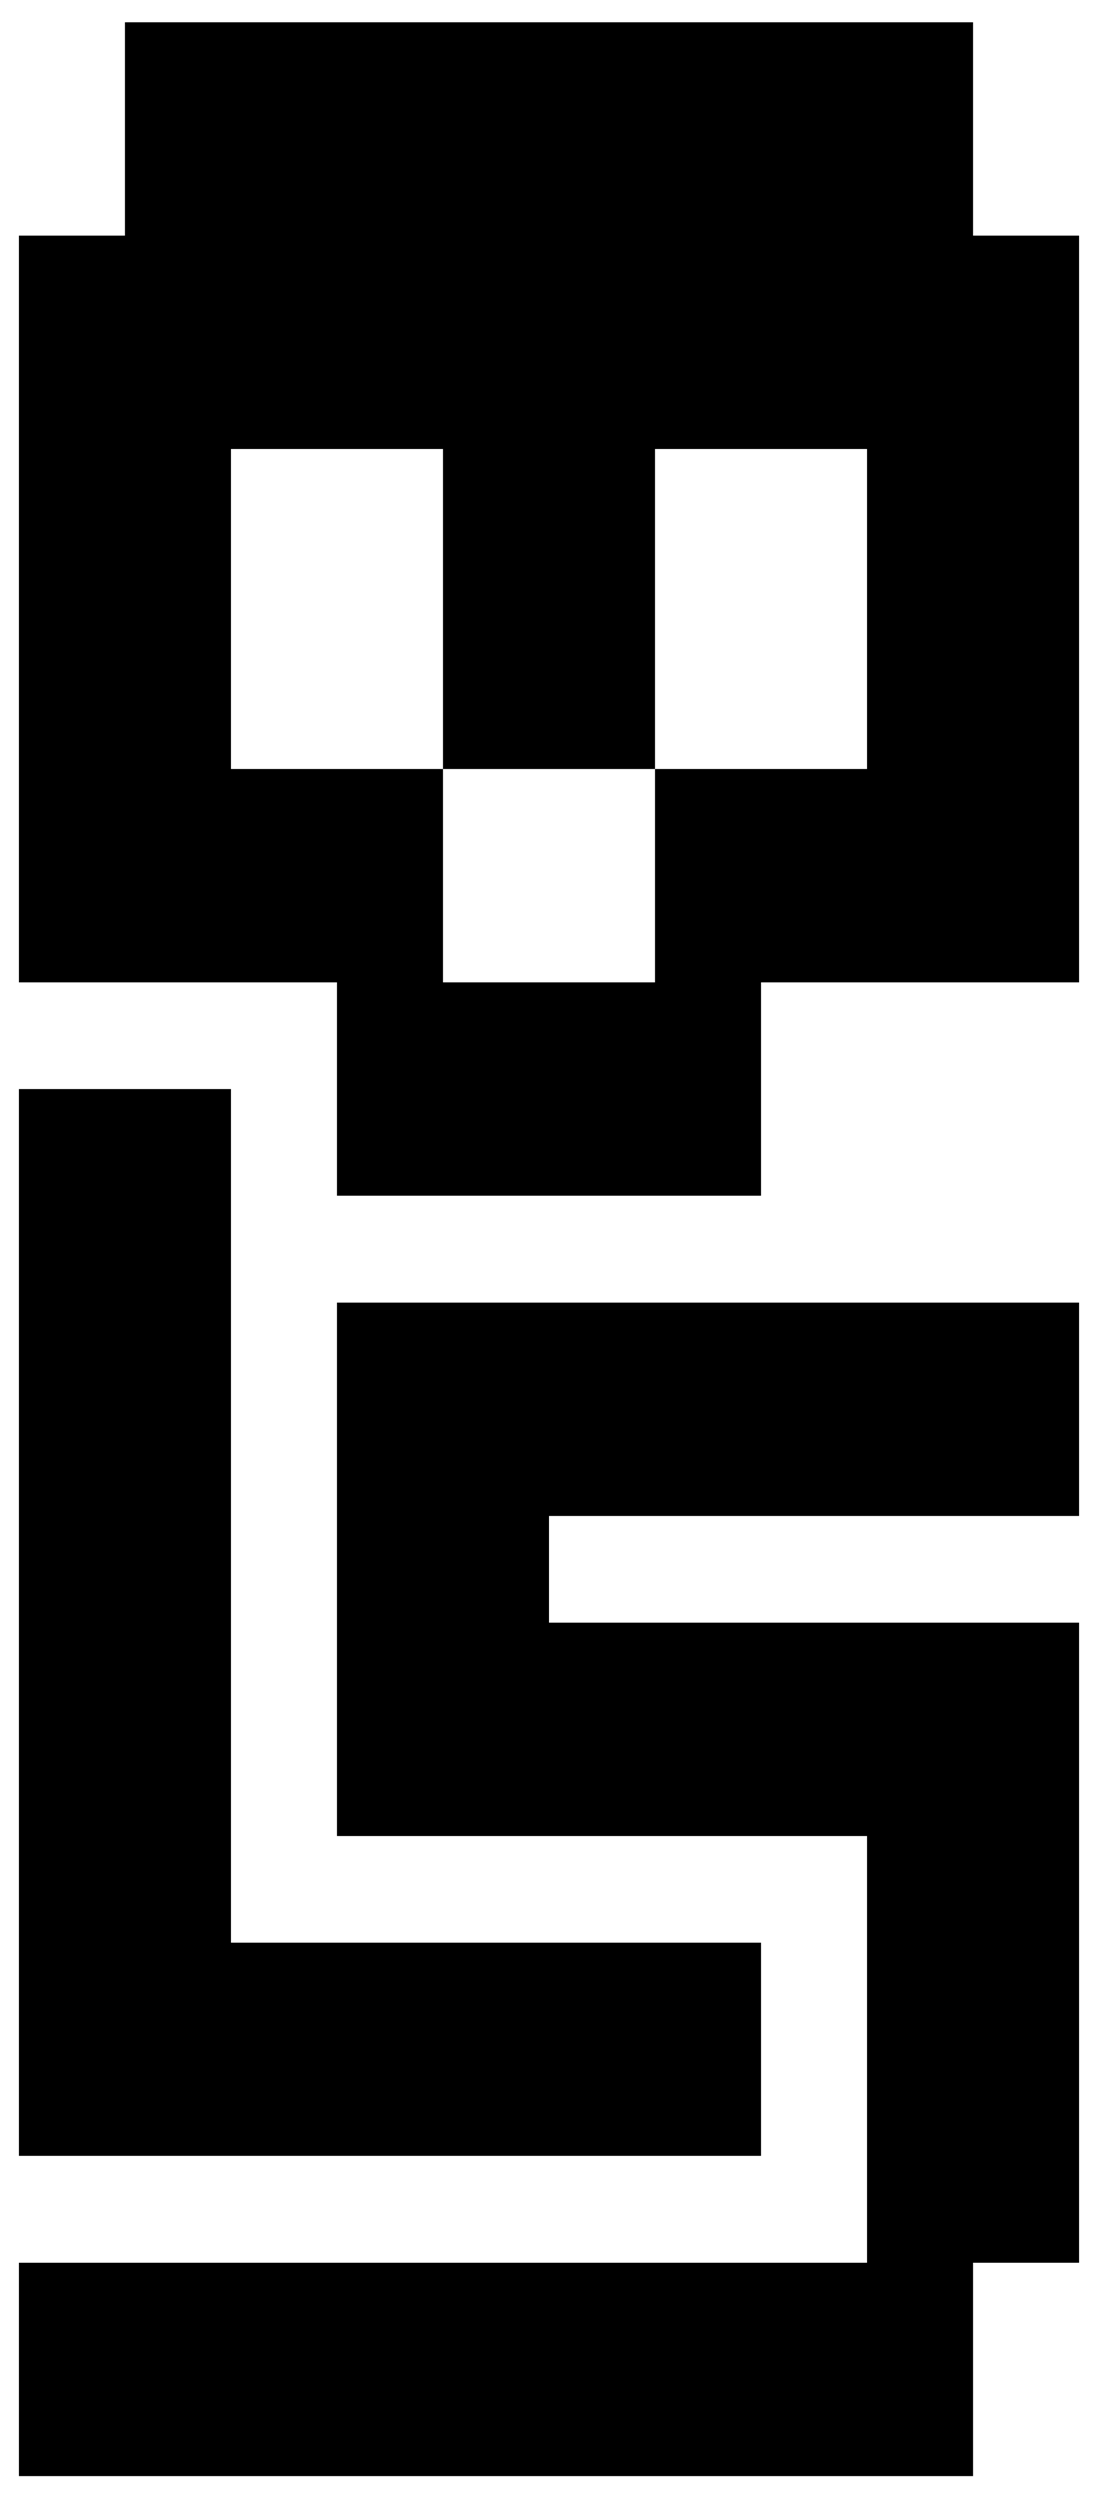<svg width="29" height="66" viewBox="0 0 29 66" fill="none" xmlns="http://www.w3.org/2000/svg">
<path fill-rule="evenodd" clip-rule="evenodd" d="M20.1 51.29H6.1V28.753H0.5V56.918H20.1V51.29ZM25.7 6.221V0.588H3.3V6.221H0.5V25.936H8.9V31.569H20.1V25.936H28.5V6.221H25.7ZM22.9 20.303H17.3V25.936H11.7V20.303H6.1V11.854H11.7V20.303H17.3V11.854H22.9V20.303ZM8.9 48.474H22.9V59.74H0.5V65.373H25.7V59.74H28.5V42.841H14.5V40.024H28.5V34.391H8.9V48.474Z" fill="black"/>
</svg>
